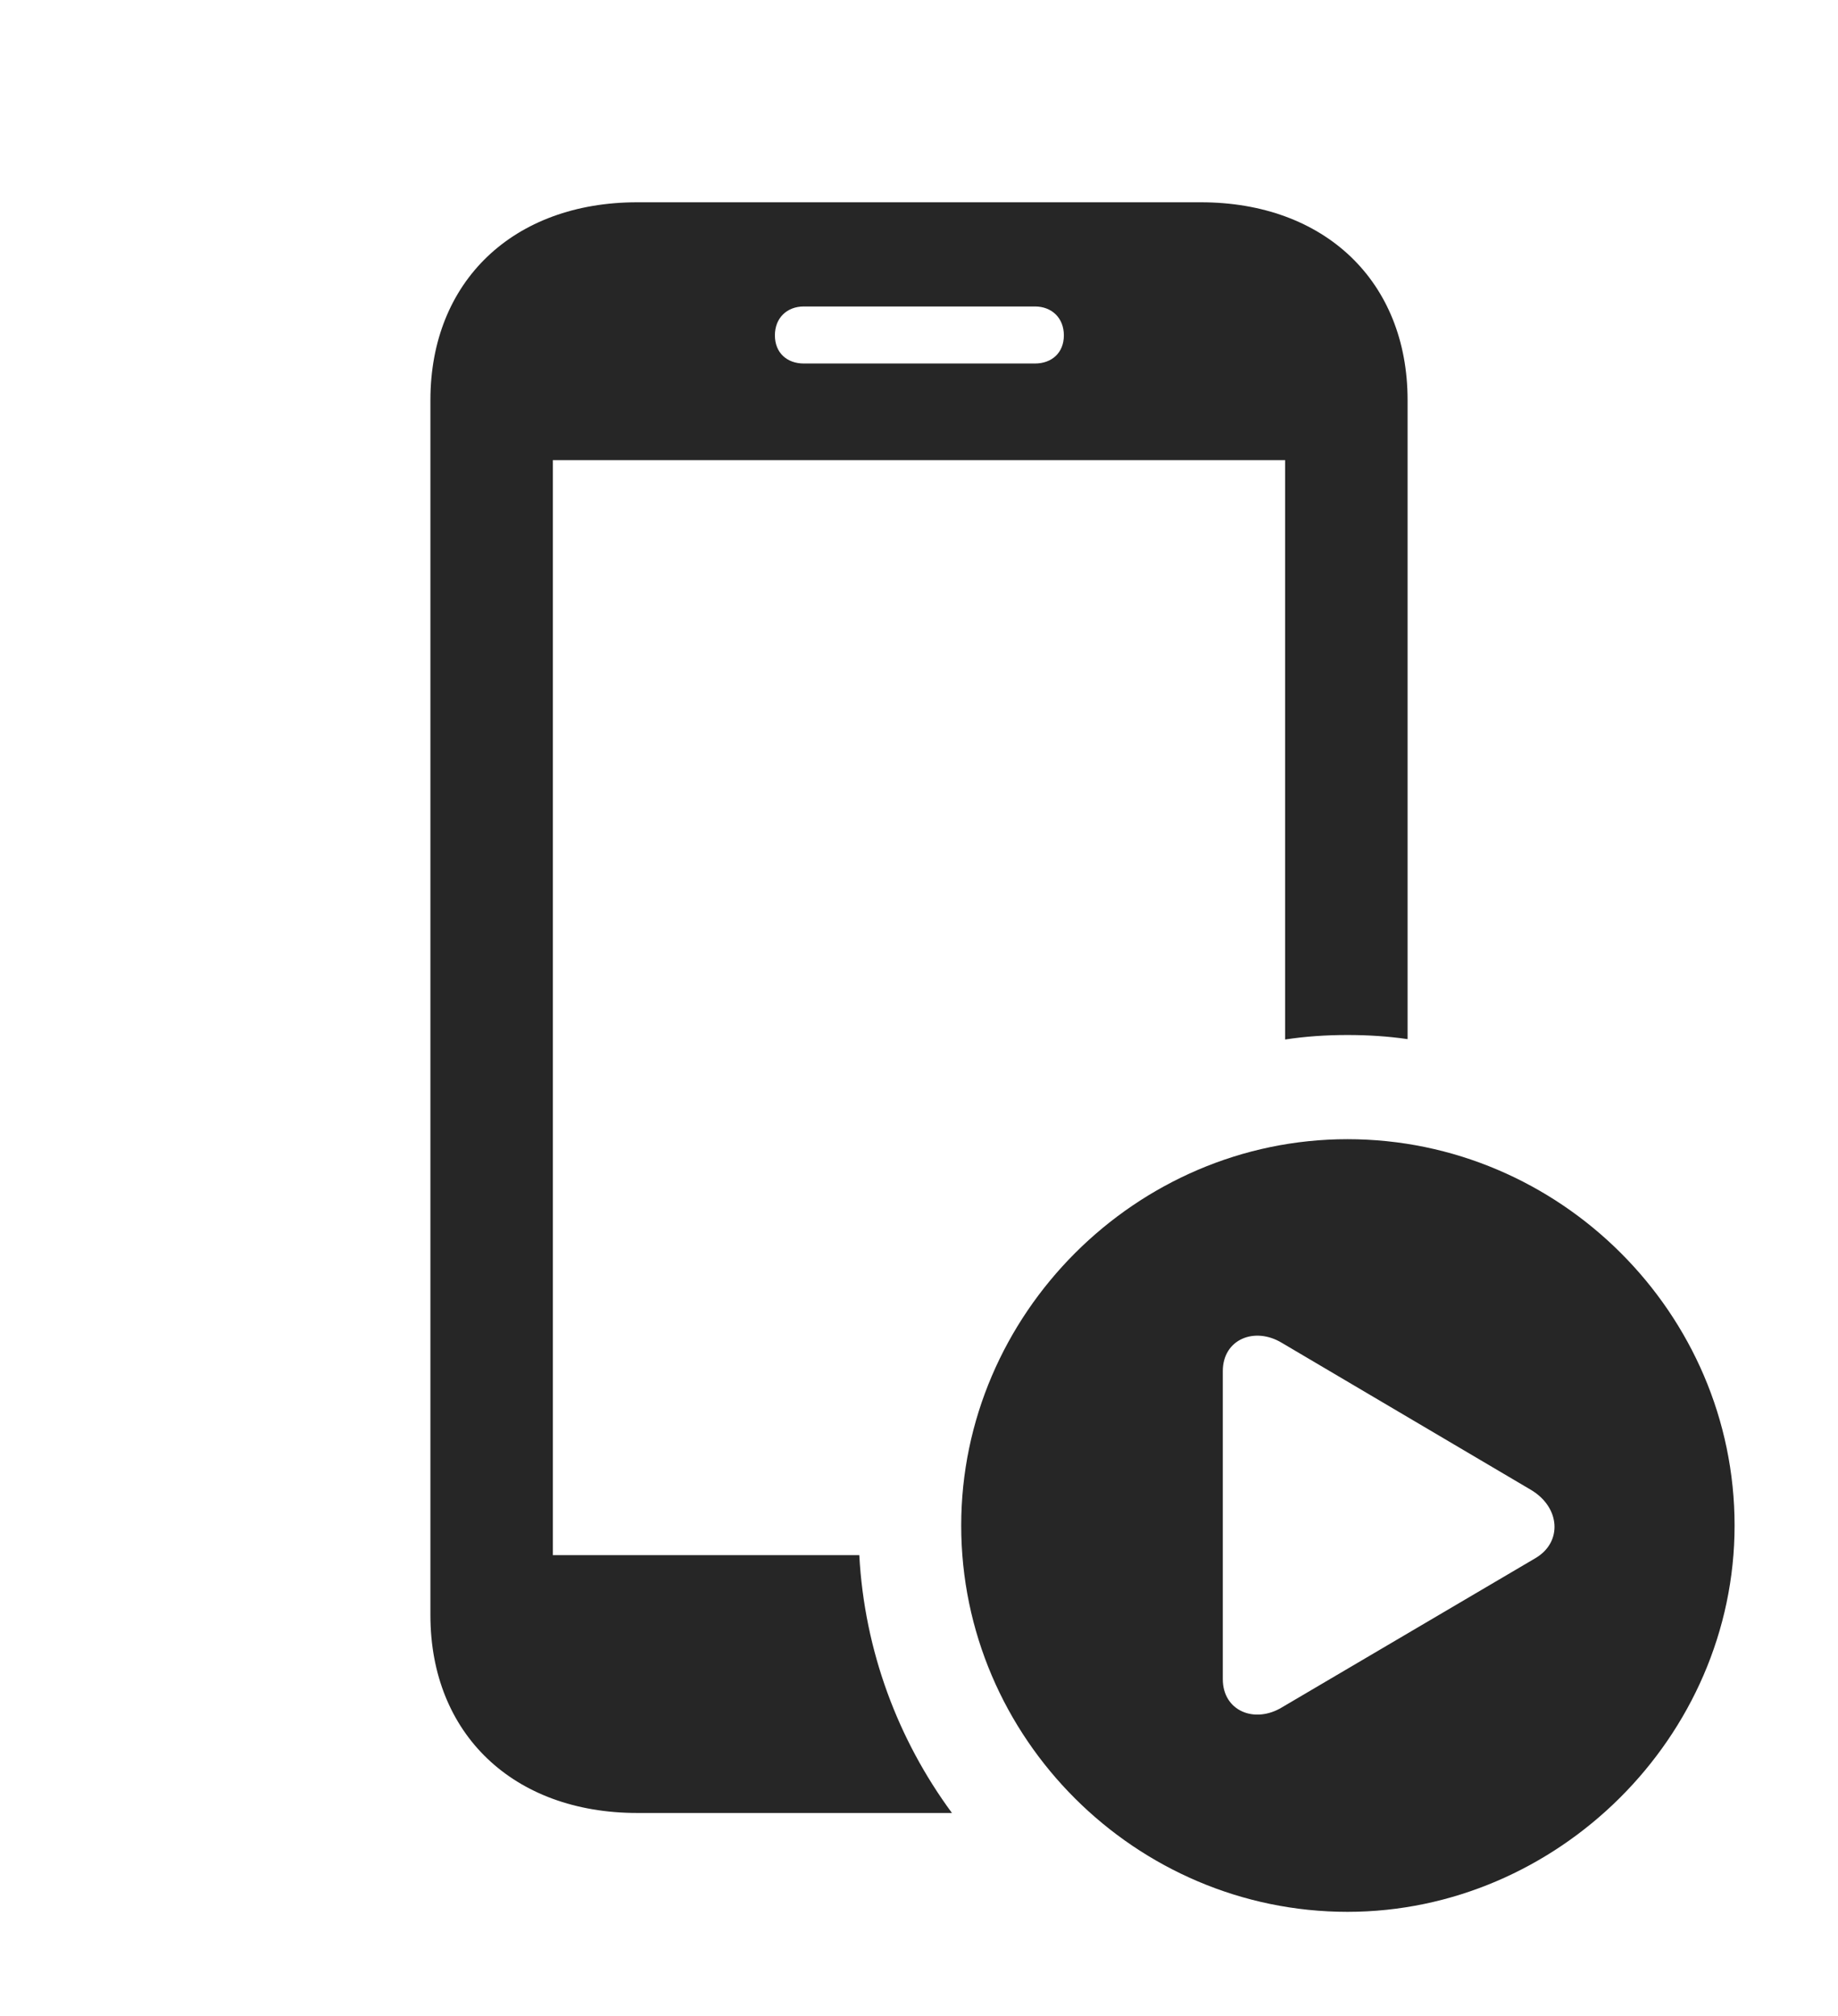 <?xml version="1.0" encoding="UTF-8"?>
<!--Generator: Apple Native CoreSVG 232.5-->
<!DOCTYPE svg
PUBLIC "-//W3C//DTD SVG 1.1//EN"
       "http://www.w3.org/Graphics/SVG/1.1/DTD/svg11.dtd">
<svg version="1.1" xmlns="http://www.w3.org/2000/svg" xmlns:xlink="http://www.w3.org/1999/xlink" width="118.018" height="129.443">
 <g>
  <rect height="129.443" opacity="0" width="118.018" x="0" y="0"/>
  <path d="M90.381 25.684L90.381 66.72C89.121 66.536 87.831 66.455 86.523 66.455C85.165 66.455 83.826 66.543 82.519 66.744L82.519 29.541L35.498 29.541L35.498 99.853L55.175 99.853C55.509 106.021 57.669 111.714 61.124 116.406L40.918 116.406C32.959 116.406 27.637 111.328 27.637 103.711L27.637 25.684C27.637 18.066 32.959 12.988 40.918 12.988L77.1 12.988C85.059 12.988 90.381 18.066 90.381 25.684ZM51.611 19.678C50.537 19.678 49.756 20.41 49.756 21.533C49.756 22.656 50.537 23.34 51.611 23.34L66.455 23.34C67.529 23.34 68.311 22.656 68.311 21.533C68.311 20.41 67.529 19.678 66.455 19.678Z" fill="#000000" fill-opacity="0.85"/>
  <path d="M111.377 97.949C111.377 111.523 100 122.754 86.523 122.754C72.949 122.754 61.719 111.621 61.719 97.949C61.719 84.375 72.949 73.144 86.523 73.144C100.146 73.144 111.377 84.326 111.377 97.949ZM78.516 88.037L78.516 107.812C78.516 109.863 80.566 110.693 82.324 109.619L98.584 100.049C100.342 99.023 100.195 96.777 98.291 95.654L82.324 86.231C80.566 85.156 78.516 85.986 78.516 88.037Z" fill="#000000" fill-opacity="0.85"/>
 </g>
</svg>
